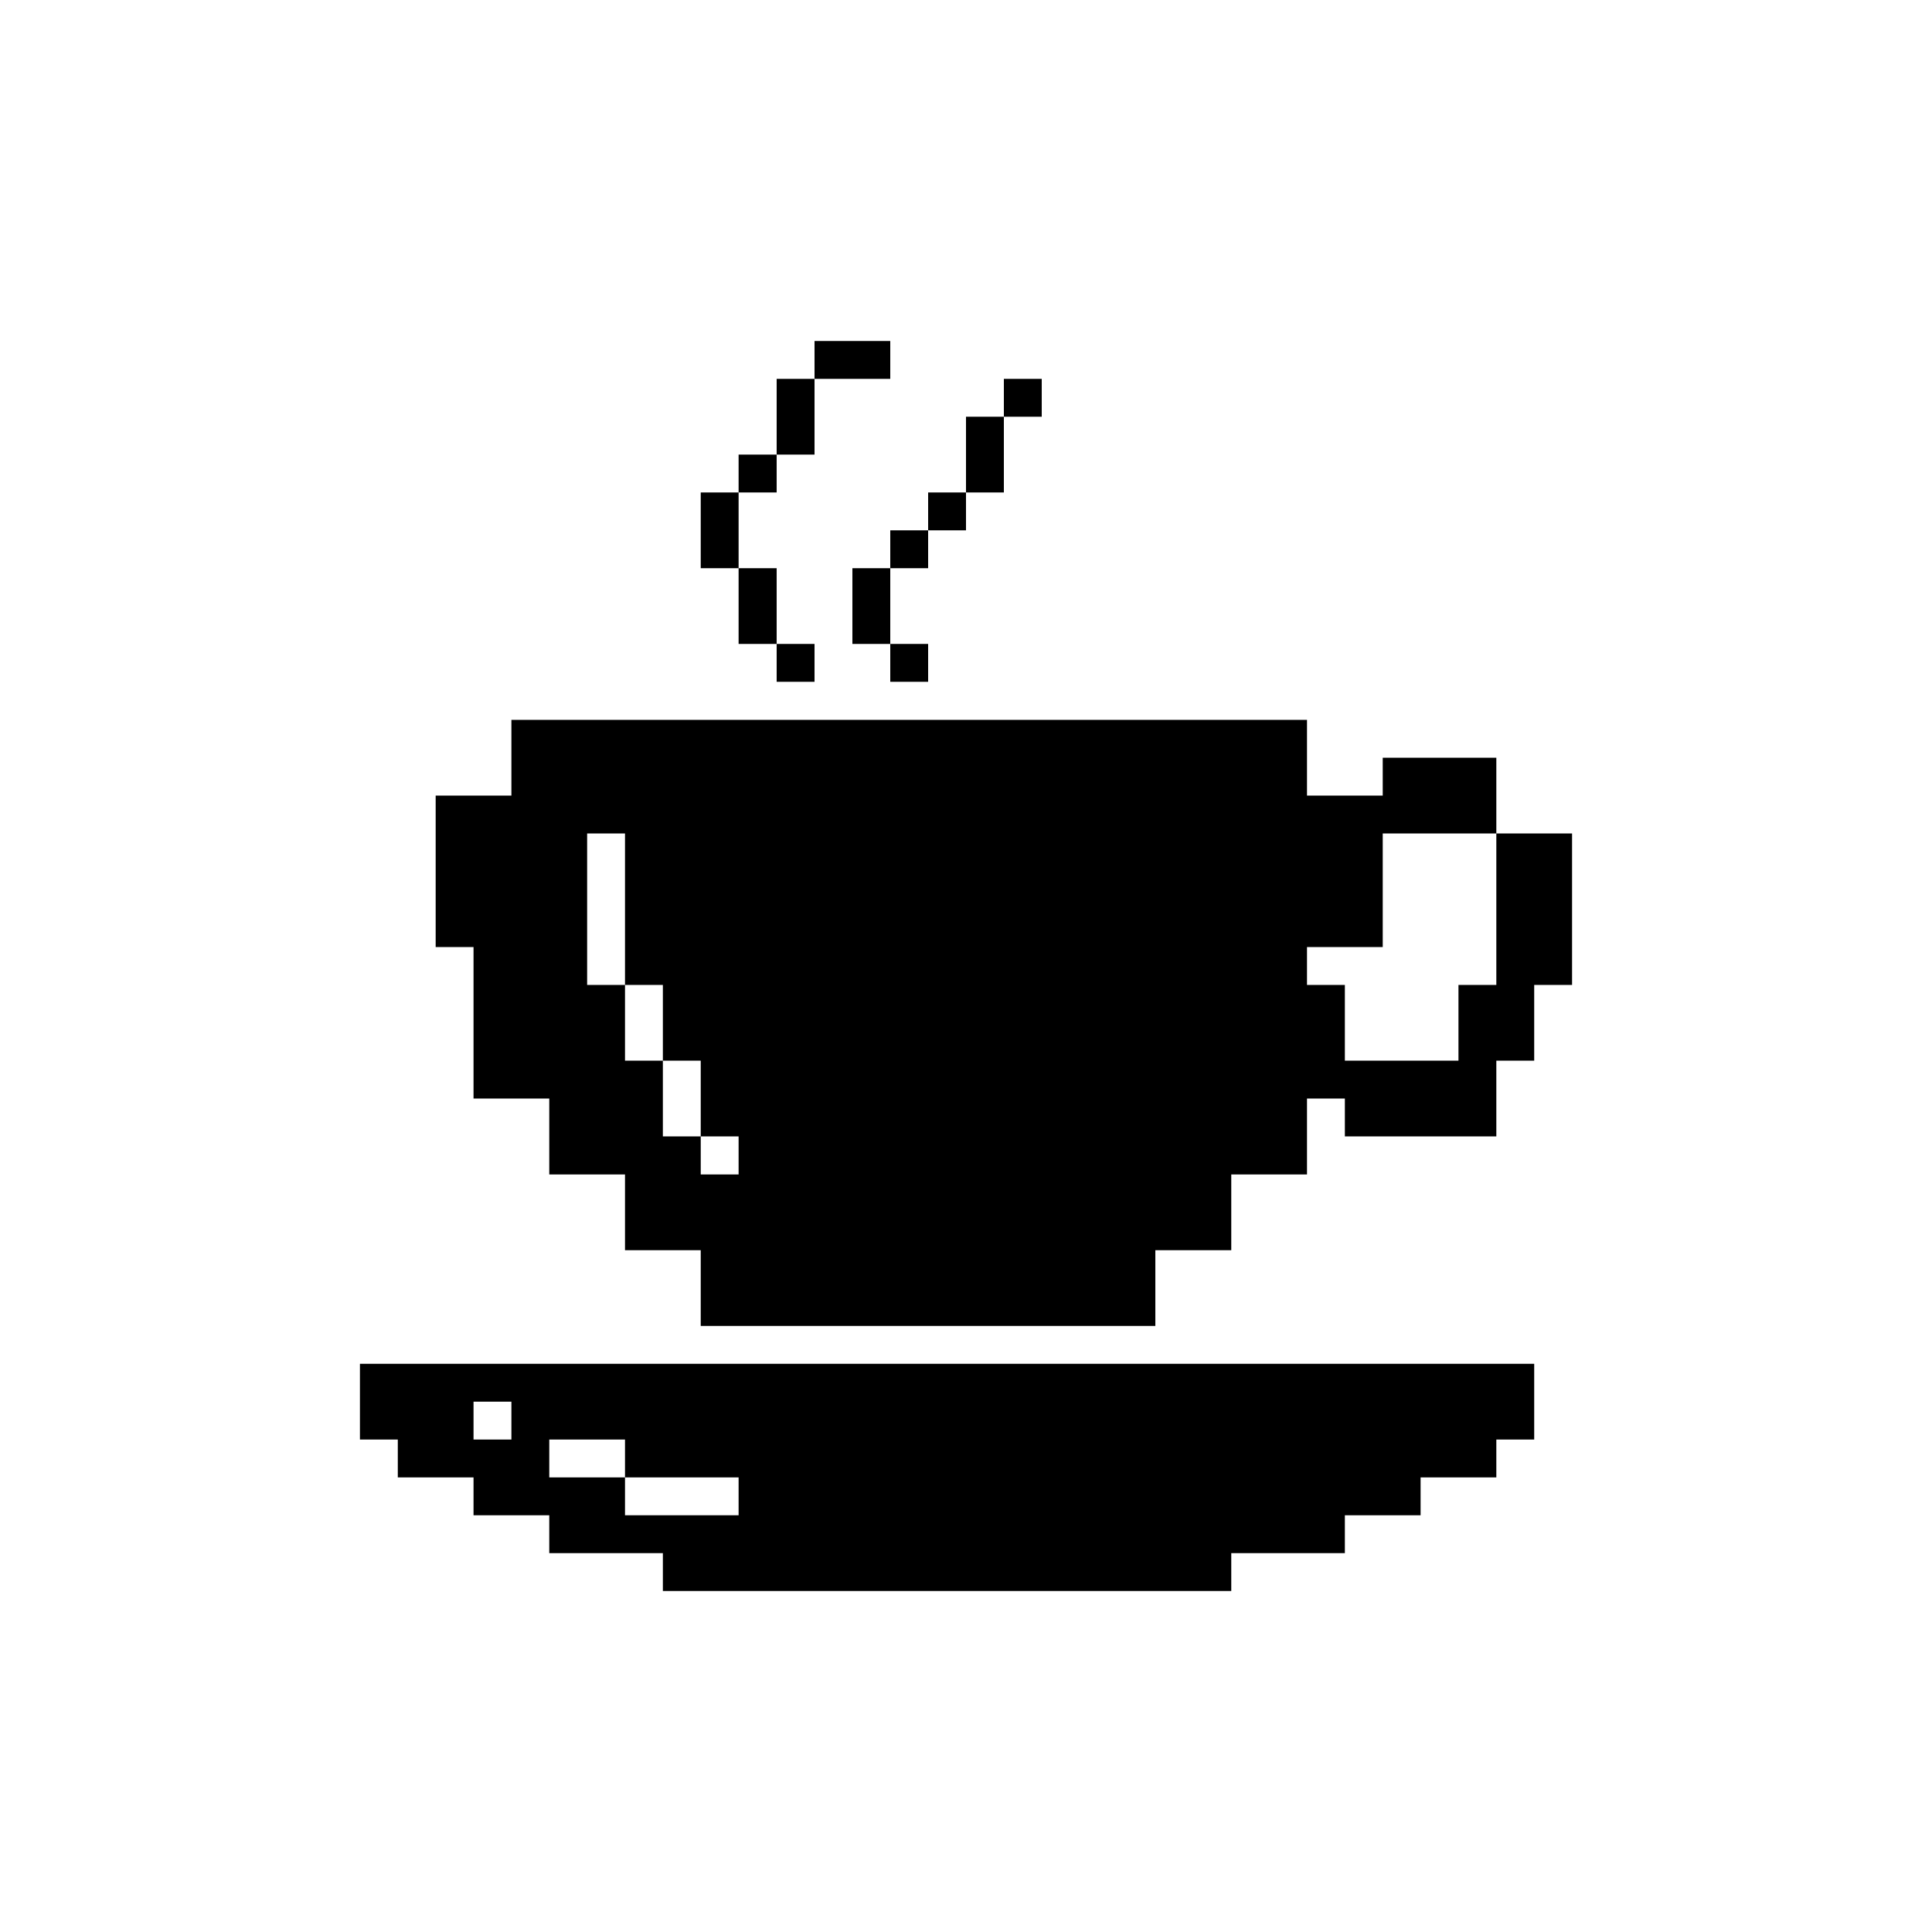 <svg xmlns="http://www.w3.org/2000/svg" viewBox="0 0 100 100">
  <path d="M77.45 43.14v7.84h-1.96v3.92h-5.88v-3.92h-1.96v-1.96h3.92v-5.88h5.88v-3.92h-5.88v1.96h-3.92v-3.92H26.47v3.92h-3.92v7.84h1.96v7.84h3.92V60.79h3.92v3.92h3.92v3.92H59.8v-3.92H63.73v-3.92h3.92V56.86h1.96v1.96h7.84V54.9h1.96v-3.92h1.96v-7.84h-3.92zM34.31 58.82V54.9h-1.96v-3.92h-1.96v-7.84h1.96v7.84h1.96v3.92h1.96v3.92h1.96v1.97h-1.96v-1.97h-1.96zM75.49 70.59H18.63v3.92h1.96v1.96h3.92v1.96h3.92v1.96h5.88v1.96H63.73v-1.96h5.88v-1.96h3.92v-1.96h3.92v-1.96h1.96v-3.92h-3.92zm-50.98 1.96h1.96v1.96h-1.96v-1.96zm7.84 5.88v-1.96h-3.92v-1.96h3.92v1.96h5.88v1.96h-5.88zM51.96 19.61h1.96v1.96h-1.96zM51.96 23.53v-1.96H50v3.92h1.96zM48.04 25.49H50v1.96h-1.96zM46.08 33.33h1.96v1.96h-1.96zM46.08 27.45h1.96v1.96h-1.96zM46.08 29.41h-1.96v3.92h1.96v-1.96zM46.08 19.61v-1.96h-3.92v1.96h1.96zM40.2 33.33h1.96v1.96H40.2zM42.16 21.57v-1.96H40.2v3.92h1.96zM38.23 33.33h1.97v-3.92h-1.97v1.96zM38.23 23.53h1.97v1.96h-1.97zM38.23 25.49h-1.96v3.92h1.96v-1.96z"/>
</svg>
